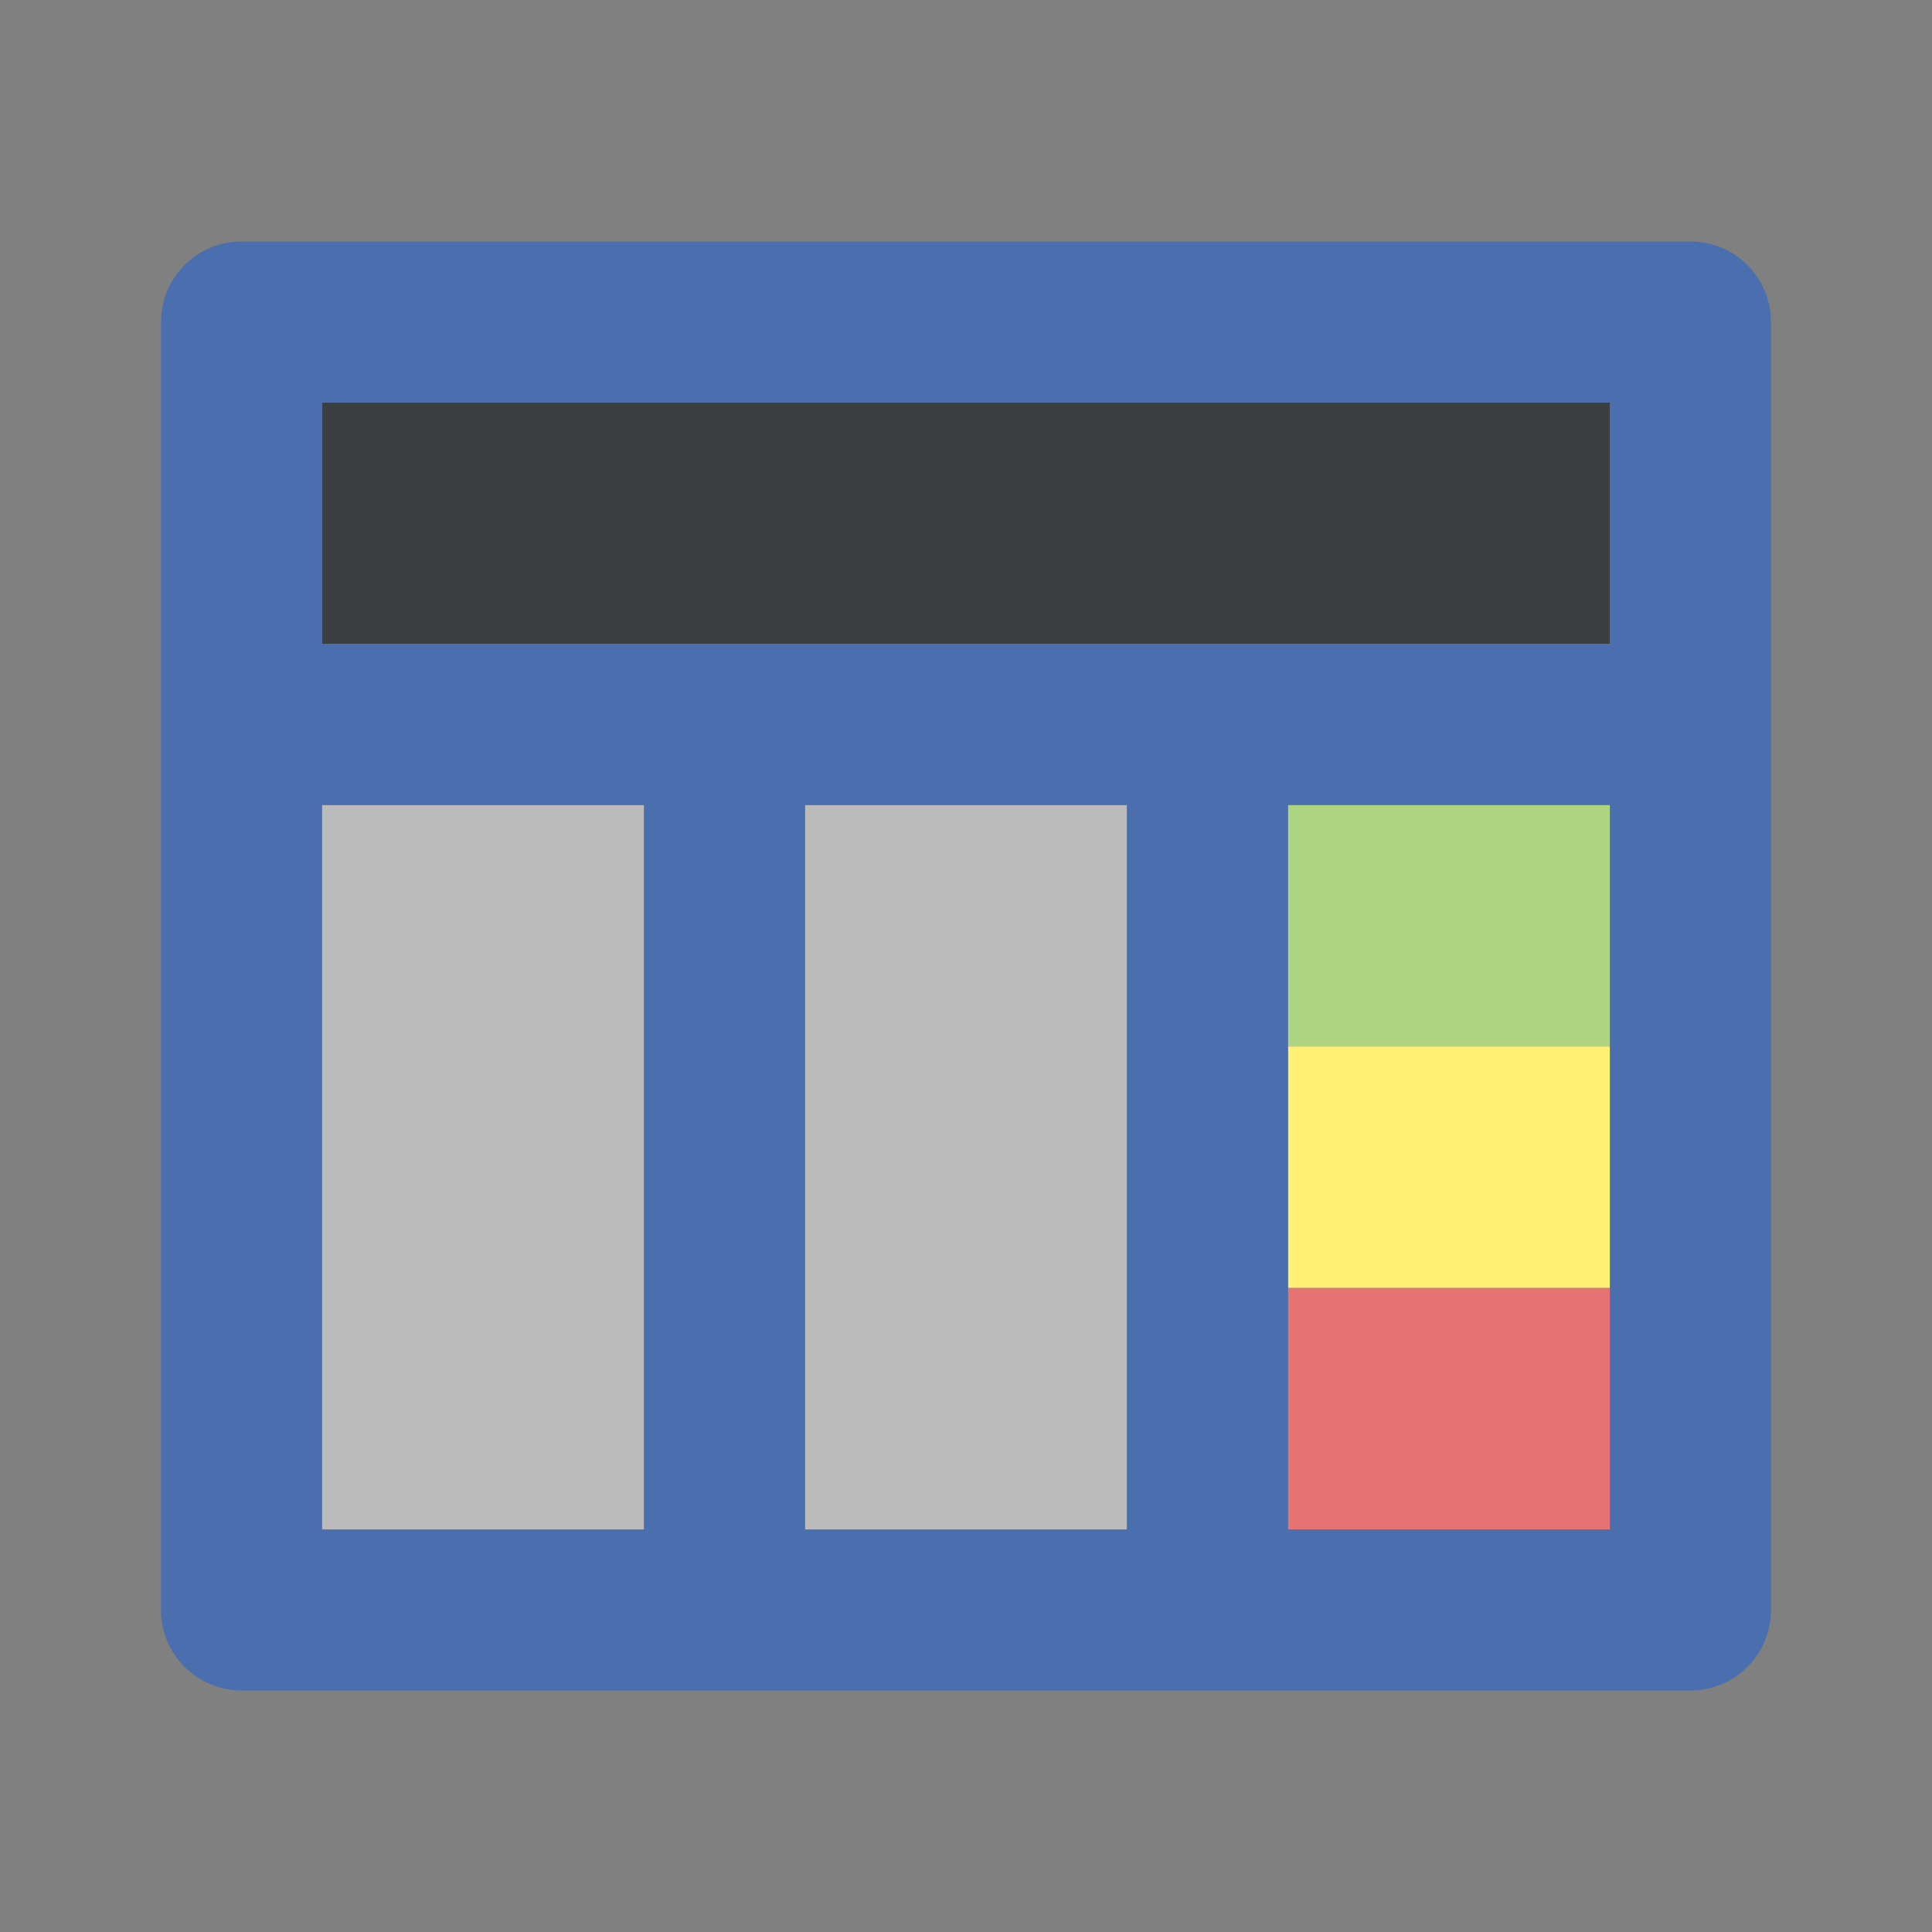 <?xml version="1.0" encoding="UTF-8" standalone="no"?>
<svg
   xmlns:dc="http://purl.org/dc/elements/1.1/"
   xmlns:cc="http://creativecommons.org/ns#"
   xmlns:rdf="http://www.w3.org/1999/02/22-rdf-syntax-ns#"
   xmlns:svg="http://www.w3.org/2000/svg"
   xmlns="http://www.w3.org/2000/svg"
   xmlns:sodipodi="http://sodipodi.sourceforge.net/DTD/sodipodi-0.dtd"
   xmlns:inkscape="http://www.inkscape.org/namespaces/inkscape"
   viewBox="0 0 24 24"
   width="240"
   height="240"
   version="1.1"
   id="svg6"
   sodipodi:docname="jinvoice.svg"
   inkscape:version="1.0.1 (3bc2e813f5, 2020-09-07)"
   inkscape:export-filename="/home/nthny/Projects/NetBeansProjects/JInvoice/src/main/resources/img/jinvoice.png"
   inkscape:export-xdpi="204.8"
   inkscape:export-ydpi="204.8">
  <rect x="0" y="0" width="24" height="24" fill="#808080" stroke="none"/>
  <defs
     id="defs10" />
  <sodipodi:namedview
     pagecolor="#ffffff"
     bordercolor="#666666"
     borderopacity="1"
     objecttolerance="10"
     gridtolerance="10"
     guidetolerance="10"
     inkscape:pageopacity="0"
     inkscape:pageshadow="2"
     inkscape:window-width="1920"
     inkscape:window-height="1017"
     id="namedview8"
     showgrid="false"
     inkscape:zoom="2"
     inkscape:cx="53.494008"
     inkscape:cy="123.97324"
     inkscape:window-x="0"
     inkscape:window-y="30"
     inkscape:window-maximized="1"
     inkscape:current-layer="svg6"
     inkscape:document-rotation="0">
    <inkscape:grid
       type="xygrid"
       id="grid845" />
  </sodipodi:namedview>
  <path
     fill="none"
     d="M0 0h24v24H0z"
     id="path2" />
  <rect
     style="fill:#3c3f41;fill-opacity:1;stroke:none;stroke-width:0.3;stroke-linejoin:miter;stroke-miterlimit:10;stroke-dasharray:none;stroke-opacity:1;paint-order:stroke markers fill"
     id="rect887"
     width="16"
     height="3"
     x="4"
     y="5" />
  <rect
     style="mix-blend-mode:normal;fill:#bbbbbb;fill-opacity:1;stroke:none;stroke-width:0;stroke-miterlimit:10;stroke-dasharray:none;stroke-opacity:1;paint-order:stroke markers fill"
     id="rect836-7"
     width="4"
     height="9"
     x="4"
     y="10" />
  <rect
     style="mix-blend-mode:normal;fill:#bbbbbb;fill-opacity:1;stroke:none;stroke-width:0;stroke-miterlimit:10;stroke-dasharray:none;stroke-opacity:1;paint-order:stroke markers fill"
     id="rect836"
     width="4"
     height="9"
     x="10"
     y="10" />
  <rect
     style="fill:#aed581;fill-opacity:1;stroke:none;stroke-width:0.087;stroke-linecap:butt;stroke-linejoin:miter;stroke-miterlimit:10;stroke-dasharray:none;stroke-opacity:1;paint-order:stroke markers fill"
     id="rect889-7-5"
     width="4"
     height="3"
     x="16"
     y="10" />
  <rect
     style="fill:#fff176;fill-opacity:1;stroke:none;stroke-width:0.118;stroke-linejoin:miter;stroke-miterlimit:10;stroke-dasharray:none;stroke-opacity:1;paint-order:stroke markers fill"
     id="rect889-7"
     width="4"
     height="3"
     x="16"
     y="13" />
  <rect
     style="fill:#e57373;fill-opacity:1;stroke:none;stroke-width:0.118;stroke-linejoin:miter;stroke-miterlimit:10;stroke-dasharray:none;stroke-opacity:1;paint-order:stroke markers fill"
     id="rect889"
     width="4"
     height="3"
     x="16"
     y="16" />
  <path
     d="M 4,8 H 20 V 5 H 4 Z m 10,11 v -9 h -4 v 9 z m 2,0 h 4 V 10 H 16 Z M 8,19 V 10 H 4 v 9 z M 3,3 h 18 a 1,1 0 0 1 1,1 v 16 a 1,1 0 0 1 -1,1 H 3 A 1,1 0 0 1 2,20 V 4 A 1,1 0 0 1 3,3 Z"
     id="path4"
     style="fill:#4b6eaf;fill-opacity:1;stroke:none;stroke-width:0.1;stroke-linecap:butt;stroke-linejoin:round;stroke-miterlimit:10;stroke-dasharray:none;stroke-opacity:1" />
</svg>
